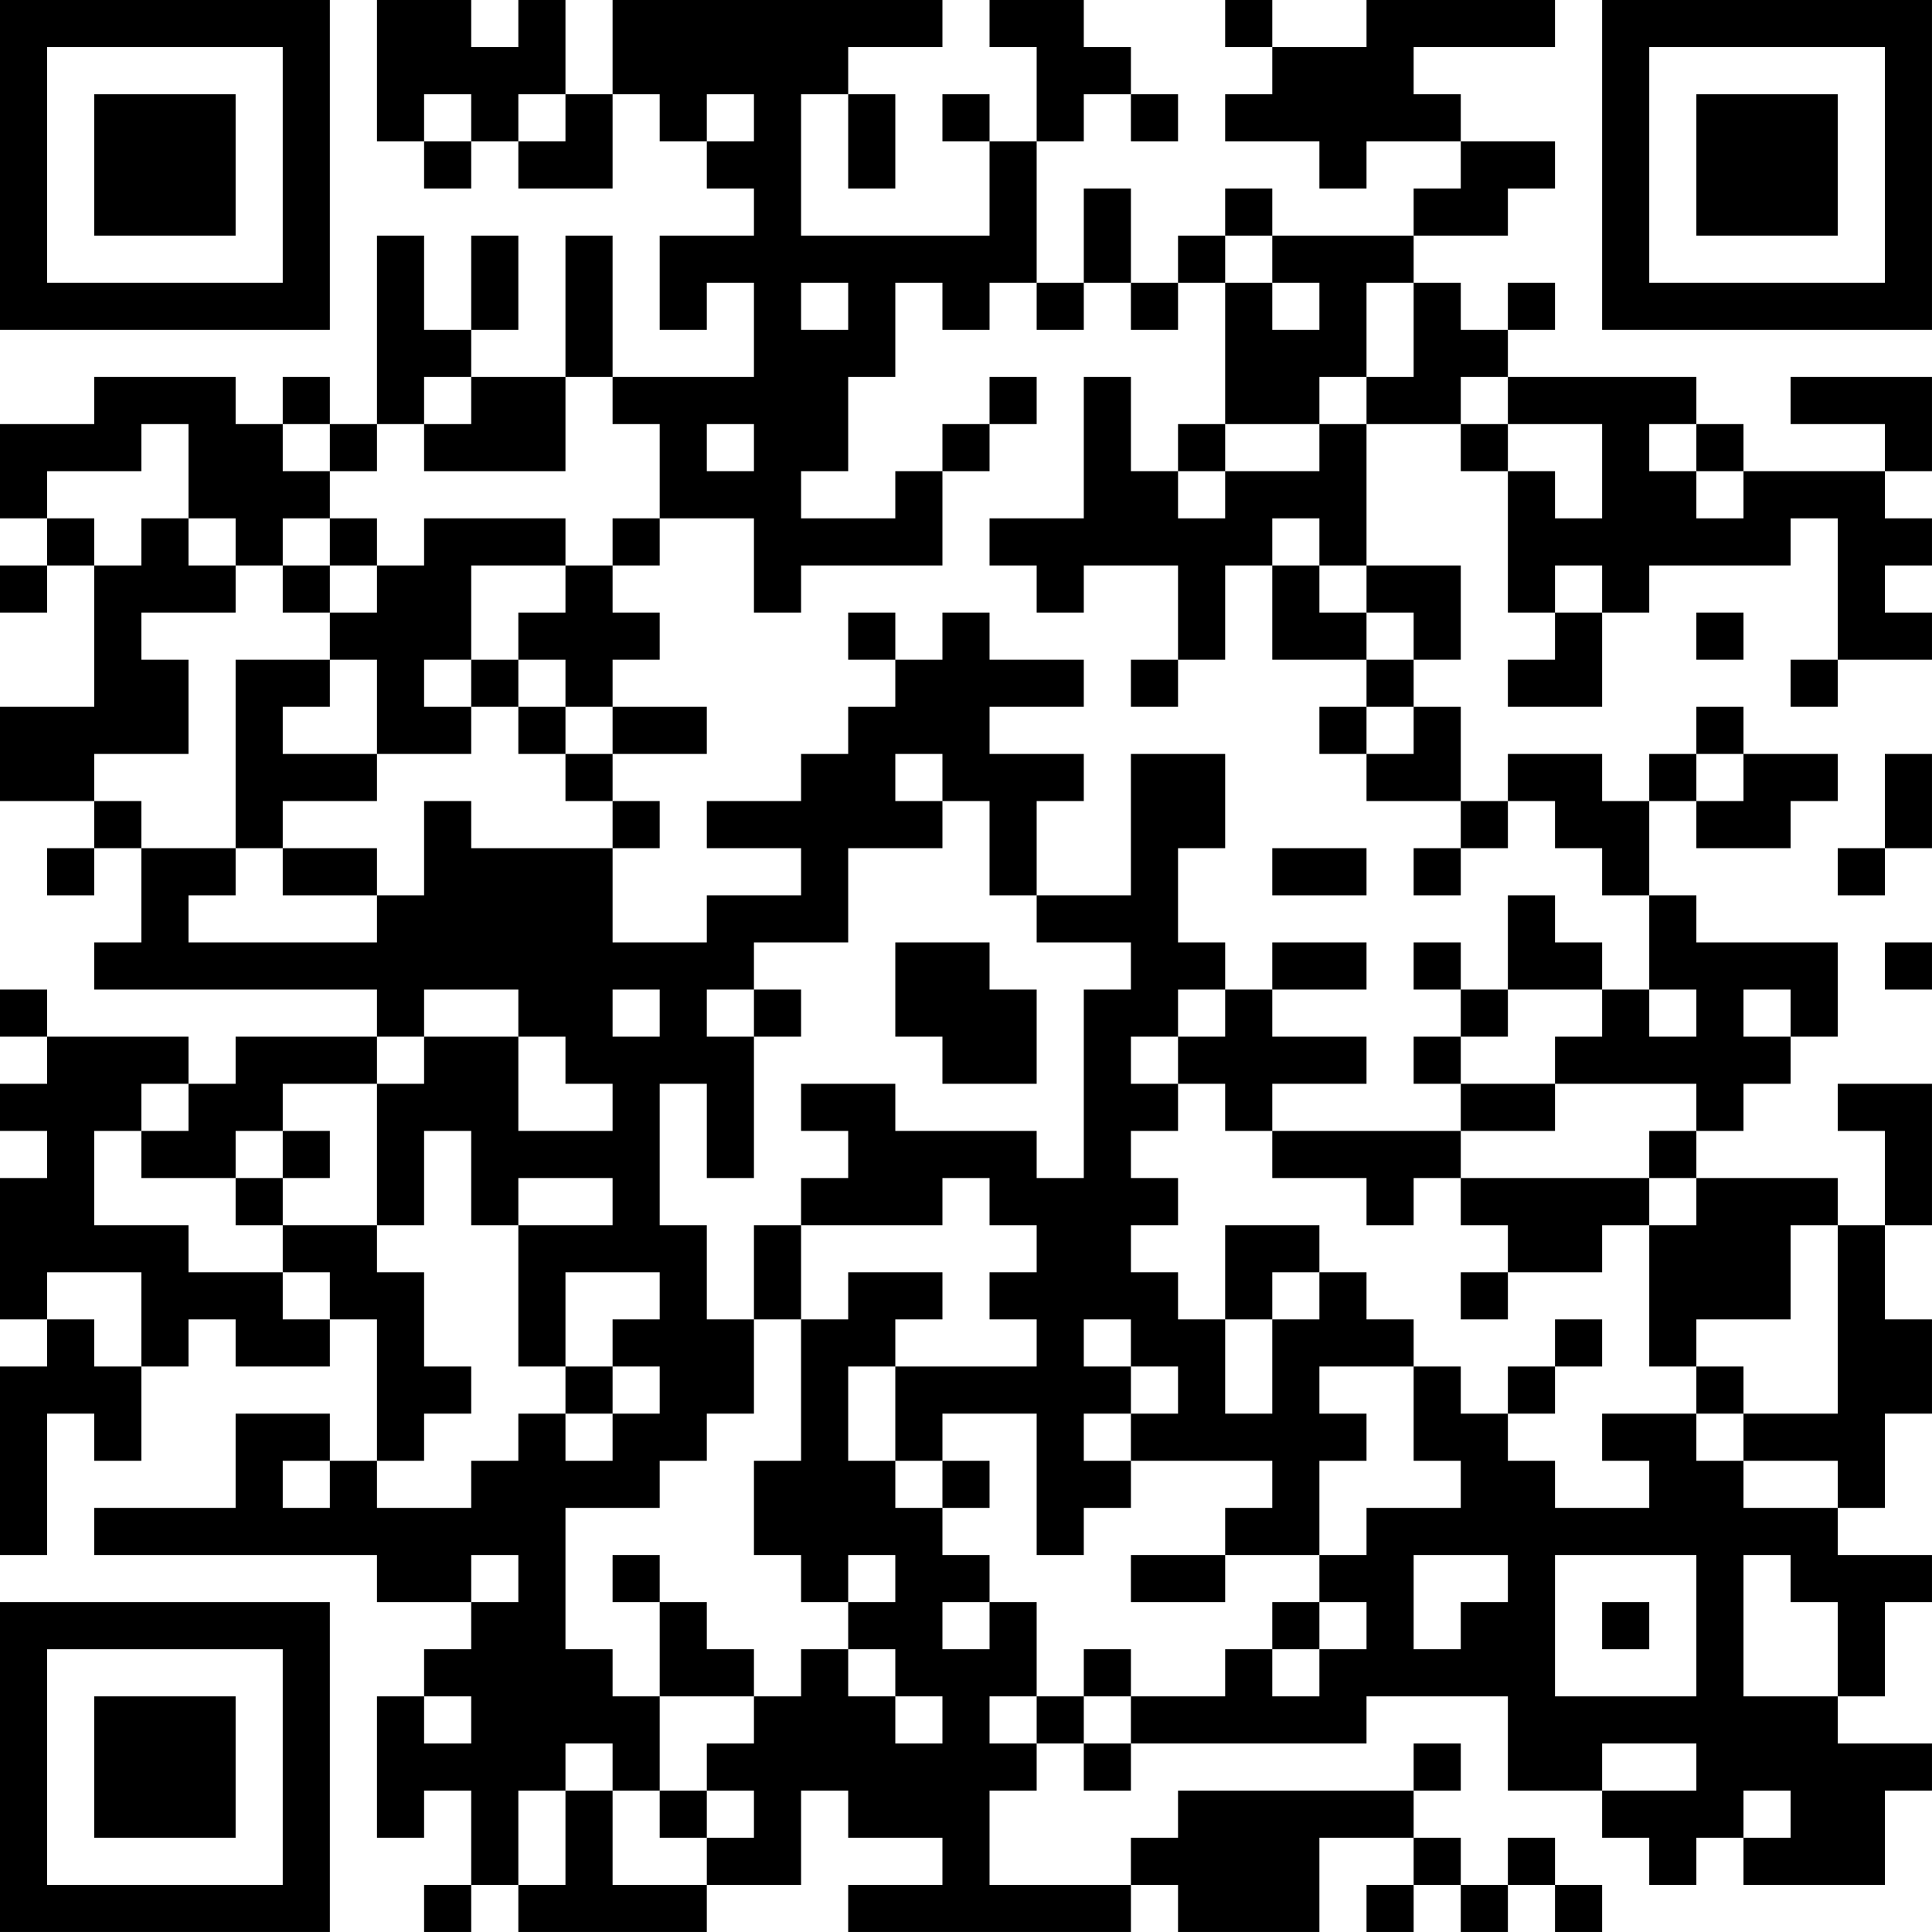 <?xml version="1.0" encoding="UTF-8"?>
<svg xmlns="http://www.w3.org/2000/svg" version="1.1" width="200" height="200" viewBox="0 0 200 200"><rect x="0" y="0" width="200" height="200" fill="#ffffff"/><g transform="scale(4.878)"><g transform="translate(0,0)"><path fill-rule="evenodd" d="M8 0L8 3L9 3L9 4L10 4L10 3L11 3L11 4L13 4L13 2L14 2L14 3L15 3L15 4L16 4L16 5L14 5L14 7L15 7L15 6L16 6L16 8L13 8L13 5L12 5L12 8L10 8L10 7L11 7L11 5L10 5L10 7L9 7L9 5L8 5L8 9L7 9L7 8L6 8L6 9L5 9L5 8L2 8L2 9L0 9L0 11L1 11L1 12L0 12L0 13L1 13L1 12L2 12L2 15L0 15L0 17L2 17L2 18L1 18L1 19L2 19L2 18L3 18L3 20L2 20L2 21L8 21L8 22L5 22L5 23L4 23L4 22L1 22L1 21L0 21L0 22L1 22L1 23L0 23L0 24L1 24L1 25L0 25L0 28L1 28L1 29L0 29L0 33L1 33L1 30L2 30L2 31L3 31L3 29L4 29L4 28L5 28L5 29L7 29L7 28L8 28L8 31L7 31L7 30L5 30L5 32L2 32L2 33L8 33L8 34L10 34L10 35L9 35L9 36L8 36L8 39L9 39L9 38L10 38L10 40L9 40L9 41L10 41L10 40L11 40L11 41L15 41L15 40L17 40L17 38L18 38L18 39L20 39L20 40L18 40L18 41L24 41L24 40L25 40L25 41L28 41L28 39L30 39L30 40L29 40L29 41L30 41L30 40L31 40L31 41L32 41L32 40L33 40L33 41L34 41L34 40L33 40L33 39L32 39L32 40L31 40L31 39L30 39L30 38L31 38L31 37L30 37L30 38L25 38L25 39L24 39L24 40L21 40L21 38L22 38L22 37L23 37L23 38L24 38L24 37L29 37L29 36L32 36L32 38L34 38L34 39L35 39L35 40L36 40L36 39L37 39L37 40L40 40L40 38L41 38L41 37L39 37L39 36L40 36L40 34L41 34L41 33L39 33L39 32L40 32L40 30L41 30L41 28L40 28L40 26L41 26L41 23L39 23L39 24L40 24L40 26L39 26L39 25L36 25L36 24L37 24L37 23L38 23L38 22L39 22L39 20L36 20L36 19L35 19L35 17L36 17L36 18L38 18L38 17L39 17L39 16L37 16L37 15L36 15L36 16L35 16L35 17L34 17L34 16L32 16L32 17L31 17L31 15L30 15L30 14L31 14L31 12L29 12L29 9L31 9L31 10L32 10L32 13L33 13L33 14L32 14L32 15L34 15L34 13L35 13L35 12L38 12L38 11L39 11L39 14L38 14L38 15L39 15L39 14L41 14L41 13L40 13L40 12L41 12L41 11L40 11L40 10L41 10L41 8L38 8L38 9L40 9L40 10L37 10L37 9L36 9L36 8L32 8L32 7L33 7L33 6L32 6L32 7L31 7L31 6L30 6L30 5L32 5L32 4L33 4L33 3L31 3L31 2L30 2L30 1L33 1L33 0L29 0L29 1L27 1L27 0L26 0L26 1L27 1L27 2L26 2L26 3L28 3L28 4L29 4L29 3L31 3L31 4L30 4L30 5L27 5L27 4L26 4L26 5L25 5L25 6L24 6L24 4L23 4L23 6L22 6L22 3L23 3L23 2L24 2L24 3L25 3L25 2L24 2L24 1L23 1L23 0L21 0L21 1L22 1L22 3L21 3L21 2L20 2L20 3L21 3L21 5L17 5L17 2L18 2L18 4L19 4L19 2L18 2L18 1L20 1L20 0L13 0L13 2L12 2L12 0L11 0L11 1L10 1L10 0ZM9 2L9 3L10 3L10 2ZM11 2L11 3L12 3L12 2ZM15 2L15 3L16 3L16 2ZM26 5L26 6L25 6L25 7L24 7L24 6L23 6L23 7L22 7L22 6L21 6L21 7L20 7L20 6L19 6L19 8L18 8L18 10L17 10L17 11L19 11L19 10L20 10L20 12L17 12L17 13L16 13L16 11L14 11L14 9L13 9L13 8L12 8L12 10L9 10L9 9L10 9L10 8L9 8L9 9L8 9L8 10L7 10L7 9L6 9L6 10L7 10L7 11L6 11L6 12L5 12L5 11L4 11L4 9L3 9L3 10L1 10L1 11L2 11L2 12L3 12L3 11L4 11L4 12L5 12L5 13L3 13L3 14L4 14L4 16L2 16L2 17L3 17L3 18L5 18L5 19L4 19L4 20L8 20L8 19L9 19L9 17L10 17L10 18L13 18L13 20L15 20L15 19L17 19L17 18L15 18L15 17L17 17L17 16L18 16L18 15L19 15L19 14L20 14L20 13L21 13L21 14L23 14L23 15L21 15L21 16L23 16L23 17L22 17L22 19L21 19L21 17L20 17L20 16L19 16L19 17L20 17L20 18L18 18L18 20L16 20L16 21L15 21L15 22L16 22L16 25L15 25L15 23L14 23L14 26L15 26L15 28L16 28L16 30L15 30L15 31L14 31L14 32L12 32L12 35L13 35L13 36L14 36L14 38L13 38L13 37L12 37L12 38L11 38L11 40L12 40L12 38L13 38L13 40L15 40L15 39L16 39L16 38L15 38L15 37L16 37L16 36L17 36L17 35L18 35L18 36L19 36L19 37L20 37L20 36L19 36L19 35L18 35L18 34L19 34L19 33L18 33L18 34L17 34L17 33L16 33L16 31L17 31L17 28L18 28L18 27L20 27L20 28L19 28L19 29L18 29L18 31L19 31L19 32L20 32L20 33L21 33L21 34L20 34L20 35L21 35L21 34L22 34L22 36L21 36L21 37L22 37L22 36L23 36L23 37L24 37L24 36L26 36L26 35L27 35L27 36L28 36L28 35L29 35L29 34L28 34L28 33L29 33L29 32L31 32L31 31L30 31L30 29L31 29L31 30L32 30L32 31L33 31L33 32L35 32L35 31L34 31L34 30L36 30L36 31L37 31L37 32L39 32L39 31L37 31L37 30L39 30L39 26L38 26L38 28L36 28L36 29L35 29L35 26L36 26L36 25L35 25L35 24L36 24L36 23L33 23L33 22L34 22L34 21L35 21L35 22L36 22L36 21L35 21L35 19L34 19L34 18L33 18L33 17L32 17L32 18L31 18L31 17L29 17L29 16L30 16L30 15L29 15L29 14L30 14L30 13L29 13L29 12L28 12L28 11L27 11L27 12L26 12L26 14L25 14L25 12L23 12L23 13L22 13L22 12L21 12L21 11L23 11L23 8L24 8L24 10L25 10L25 11L26 11L26 10L28 10L28 9L29 9L29 8L30 8L30 6L29 6L29 8L28 8L28 9L26 9L26 6L27 6L27 7L28 7L28 6L27 6L27 5ZM17 6L17 7L18 7L18 6ZM21 8L21 9L20 9L20 10L21 10L21 9L22 9L22 8ZM31 8L31 9L32 9L32 10L33 10L33 11L34 11L34 9L32 9L32 8ZM15 9L15 10L16 10L16 9ZM25 9L25 10L26 10L26 9ZM35 9L35 10L36 10L36 11L37 11L37 10L36 10L36 9ZM7 11L7 12L6 12L6 13L7 13L7 14L5 14L5 18L6 18L6 19L8 19L8 18L6 18L6 17L8 17L8 16L10 16L10 15L11 15L11 16L12 16L12 17L13 17L13 18L14 18L14 17L13 17L13 16L15 16L15 15L13 15L13 14L14 14L14 13L13 13L13 12L14 12L14 11L13 11L13 12L12 12L12 11L9 11L9 12L8 12L8 11ZM7 12L7 13L8 13L8 12ZM10 12L10 14L9 14L9 15L10 15L10 14L11 14L11 15L12 15L12 16L13 16L13 15L12 15L12 14L11 14L11 13L12 13L12 12ZM27 12L27 14L29 14L29 13L28 13L28 12ZM33 12L33 13L34 13L34 12ZM18 13L18 14L19 14L19 13ZM36 13L36 14L37 14L37 13ZM7 14L7 15L6 15L6 16L8 16L8 14ZM24 14L24 15L25 15L25 14ZM28 15L28 16L29 16L29 15ZM24 16L24 19L22 19L22 20L24 20L24 21L23 21L23 25L22 25L22 24L19 24L19 23L17 23L17 24L18 24L18 25L17 25L17 26L16 26L16 28L17 28L17 26L20 26L20 25L21 25L21 26L22 26L22 27L21 27L21 28L22 28L22 29L19 29L19 31L20 31L20 32L21 32L21 31L20 31L20 30L22 30L22 33L23 33L23 32L24 32L24 31L27 31L27 32L26 32L26 33L24 33L24 34L26 34L26 33L28 33L28 31L29 31L29 30L28 30L28 29L30 29L30 28L29 28L29 27L28 27L28 26L26 26L26 28L25 28L25 27L24 27L24 26L25 26L25 25L24 25L24 24L25 24L25 23L26 23L26 24L27 24L27 25L29 25L29 26L30 26L30 25L31 25L31 26L32 26L32 27L31 27L31 28L32 28L32 27L34 27L34 26L35 26L35 25L31 25L31 24L33 24L33 23L31 23L31 22L32 22L32 21L34 21L34 20L33 20L33 19L32 19L32 21L31 21L31 20L30 20L30 21L31 21L31 22L30 22L30 23L31 23L31 24L27 24L27 23L29 23L29 22L27 22L27 21L29 21L29 20L27 20L27 21L26 21L26 20L25 20L25 18L26 18L26 16ZM36 16L36 17L37 17L37 16ZM40 16L40 18L39 18L39 19L40 19L40 18L41 18L41 16ZM27 18L27 19L29 19L29 18ZM30 18L30 19L31 19L31 18ZM19 20L19 22L20 22L20 23L22 23L22 21L21 21L21 20ZM40 20L40 21L41 21L41 20ZM9 21L9 22L8 22L8 23L6 23L6 24L5 24L5 25L3 25L3 24L4 24L4 23L3 23L3 24L2 24L2 26L4 26L4 27L6 27L6 28L7 28L7 27L6 27L6 26L8 26L8 27L9 27L9 29L10 29L10 30L9 30L9 31L8 31L8 32L10 32L10 31L11 31L11 30L12 30L12 31L13 31L13 30L14 30L14 29L13 29L13 28L14 28L14 27L12 27L12 29L11 29L11 26L13 26L13 25L11 25L11 26L10 26L10 24L9 24L9 26L8 26L8 23L9 23L9 22L11 22L11 24L13 24L13 23L12 23L12 22L11 22L11 21ZM13 21L13 22L14 22L14 21ZM16 21L16 22L17 22L17 21ZM25 21L25 22L24 22L24 23L25 23L25 22L26 22L26 21ZM37 21L37 22L38 22L38 21ZM6 24L6 25L5 25L5 26L6 26L6 25L7 25L7 24ZM1 27L1 28L2 28L2 29L3 29L3 27ZM27 27L27 28L26 28L26 30L27 30L27 28L28 28L28 27ZM23 28L23 29L24 29L24 30L23 30L23 31L24 31L24 30L25 30L25 29L24 29L24 28ZM33 28L33 29L32 29L32 30L33 30L33 29L34 29L34 28ZM12 29L12 30L13 30L13 29ZM36 29L36 30L37 30L37 29ZM6 31L6 32L7 32L7 31ZM10 33L10 34L11 34L11 33ZM13 33L13 34L14 34L14 36L16 36L16 35L15 35L15 34L14 34L14 33ZM30 33L30 35L31 35L31 34L32 34L32 33ZM33 33L33 36L36 36L36 33ZM37 33L37 36L39 36L39 34L38 34L38 33ZM27 34L27 35L28 35L28 34ZM34 34L34 35L35 35L35 34ZM23 35L23 36L24 36L24 35ZM9 36L9 37L10 37L10 36ZM34 37L34 38L36 38L36 37ZM14 38L14 39L15 39L15 38ZM37 38L37 39L38 39L38 38ZM0 0L0 7L7 7L7 0ZM1 1L1 6L6 6L6 1ZM2 2L2 5L5 5L5 2ZM34 0L34 7L41 7L41 0ZM35 1L35 6L40 6L40 1ZM36 2L36 5L39 5L39 2ZM0 34L0 41L7 41L7 34ZM1 35L1 40L6 40L6 35ZM2 36L2 39L5 39L5 36Z" fill="#000000"/></g></g></svg>
